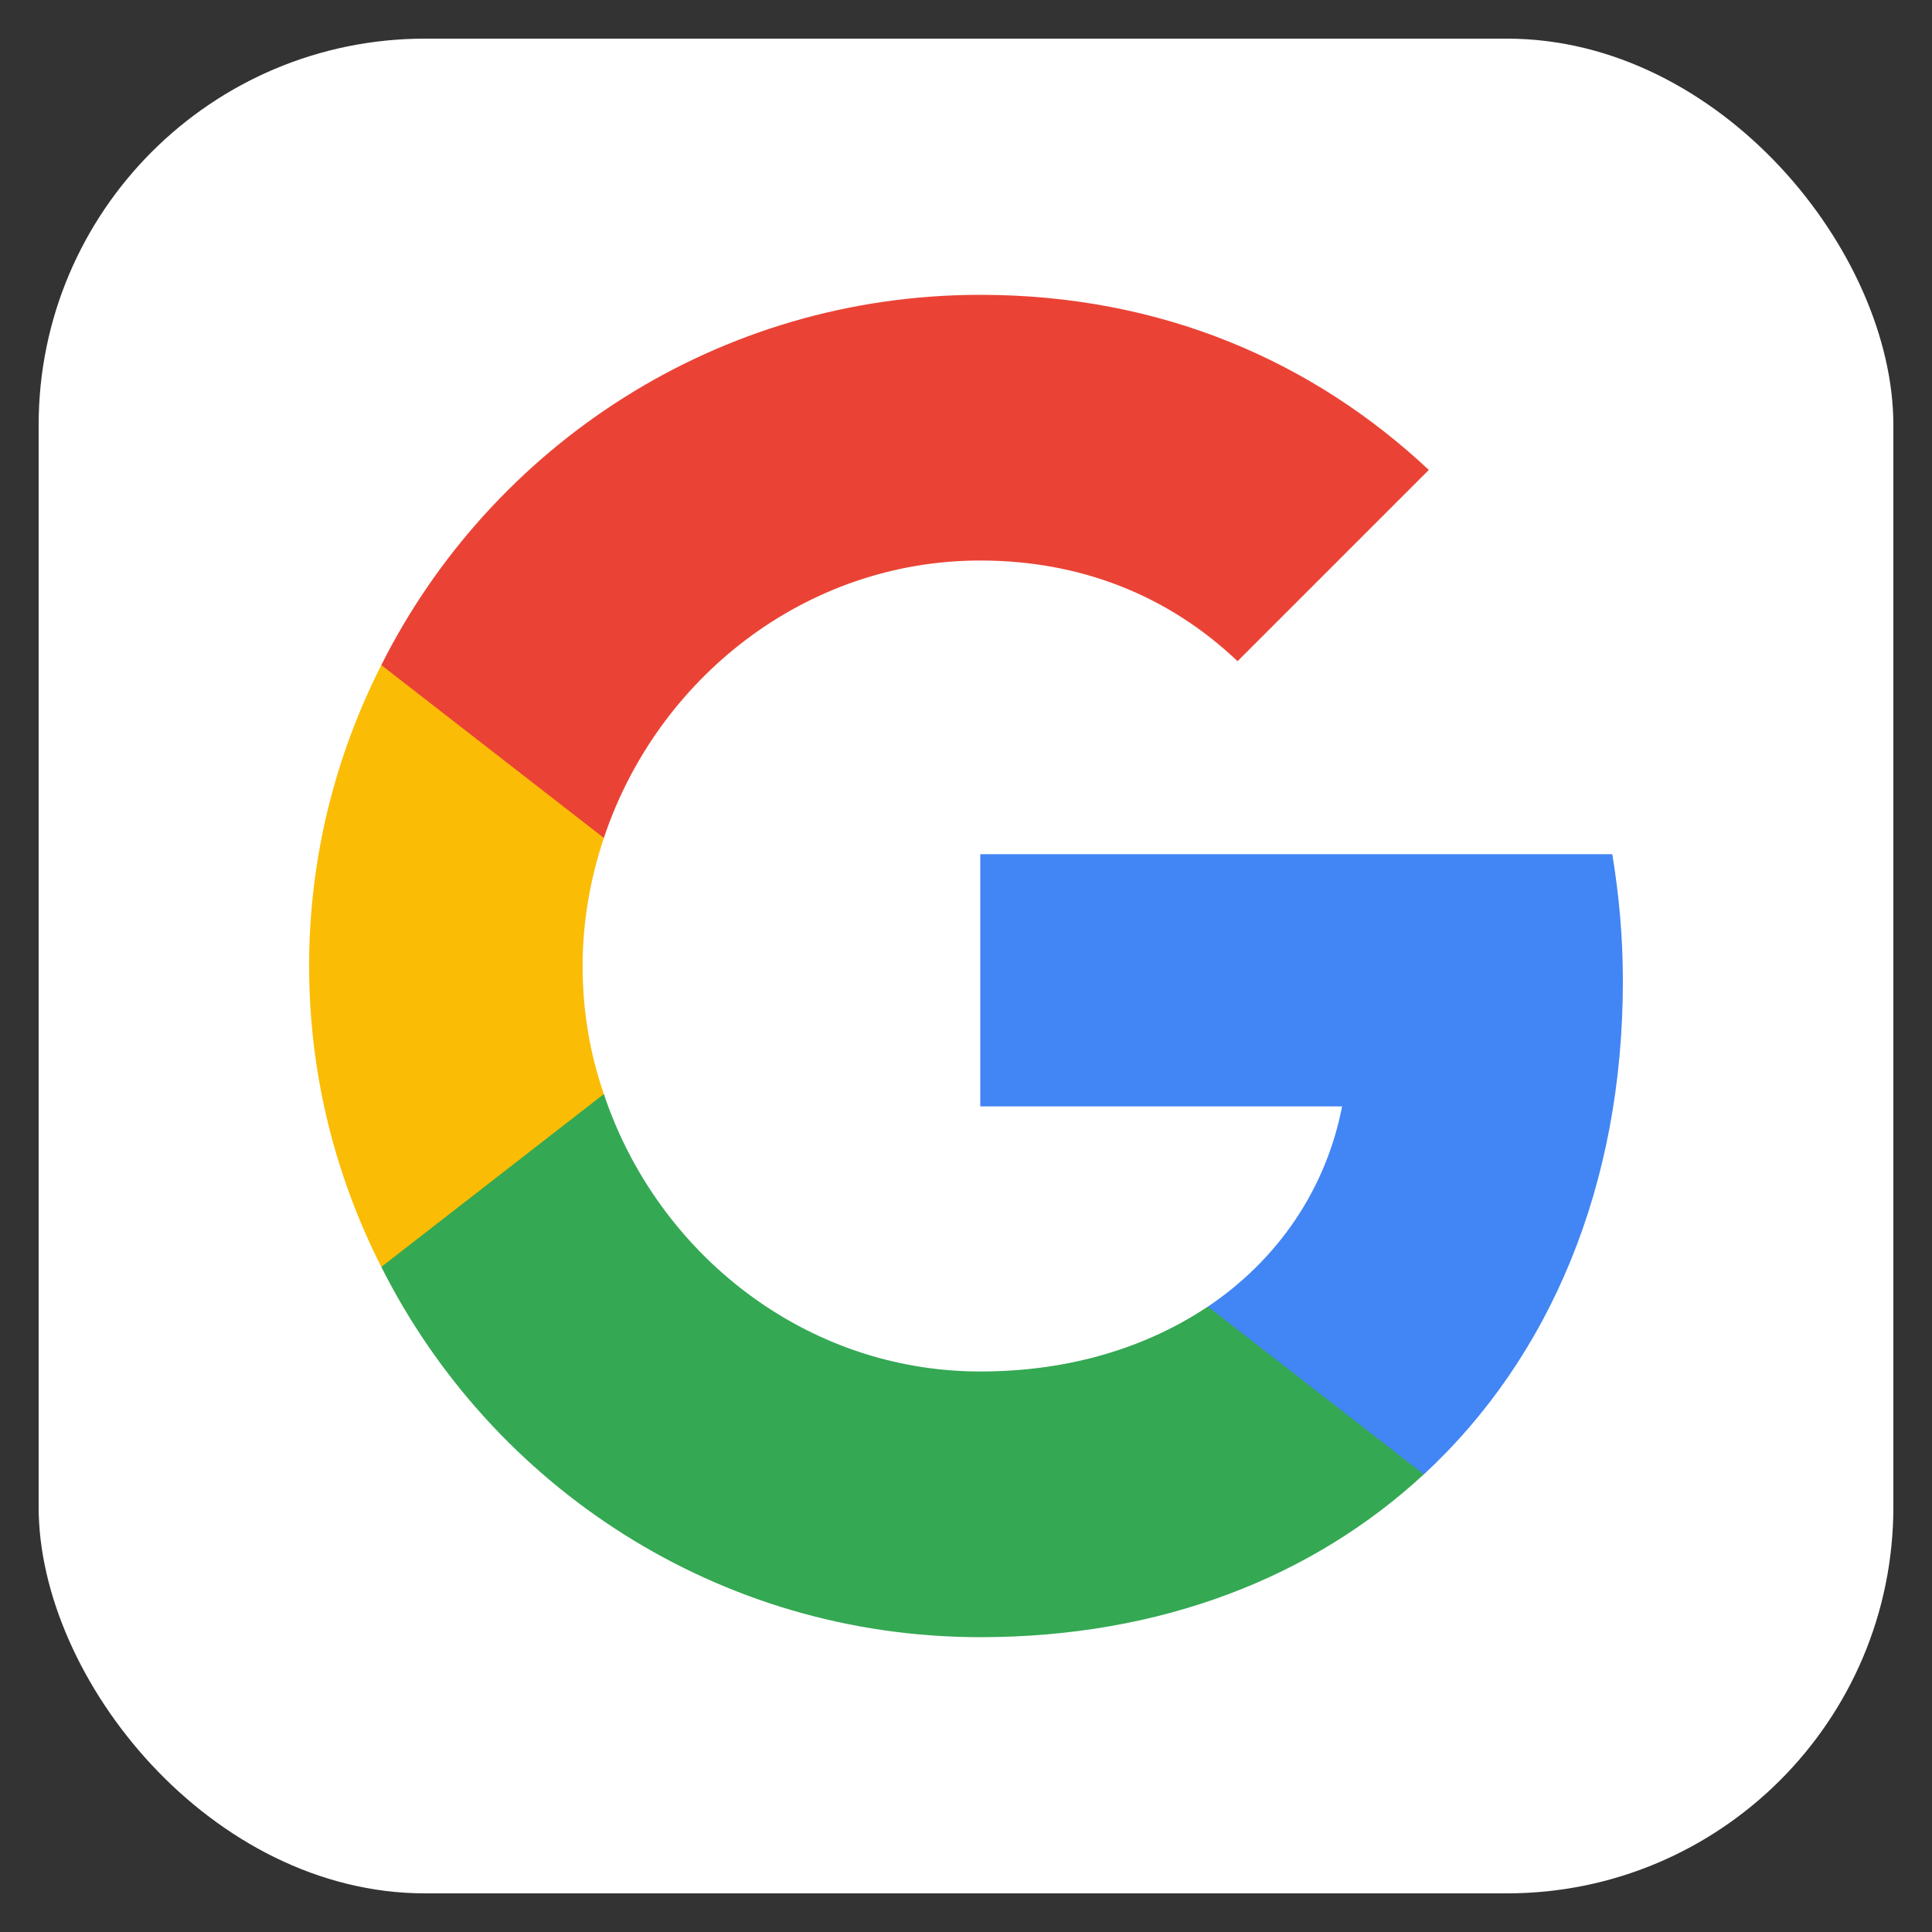 <svg width="25" height="25" viewBox="0 0 25 25" fill="none" xmlns="http://www.w3.org/2000/svg">
<rect x="0" y="0" width="25" height="25" fill="#333333" stroke="none"/>
<rect x="0.5" y="0.5" width="24" height="24" rx="5" fill="white"/>
<path d="M21 12.696C21 12.124 20.95 11.581 20.863 11.053H12.685V14.317H17.367C17.157 15.388 16.542 16.293 15.63 16.908V19.079H18.424C20.059 17.566 21 15.337 21 12.696Z" fill="#4285F4"/>
<path d="M12.685 21.185C15.03 21.185 16.991 20.403 18.424 19.078L15.63 16.907C14.849 17.428 13.857 17.747 12.685 17.747C10.419 17.747 8.502 16.22 7.814 14.157H4.934V16.393C6.359 19.23 9.29 21.185 12.685 21.185Z" fill="#34A853"/>
<path d="M7.814 14.157C7.633 13.636 7.539 13.079 7.539 12.5C7.539 11.921 7.64 11.364 7.814 10.843V8.606H4.934C4.34 9.779 4 11.096 4 12.5C4 13.904 4.34 15.221 4.934 16.394L7.814 14.157Z" fill="#FBBC05"/>
<path d="M12.685 7.253C13.966 7.253 15.109 7.695 16.014 8.556L18.489 6.081C16.991 4.677 15.03 3.815 12.685 3.815C9.29 3.815 6.359 5.769 4.934 8.606L7.814 10.843C8.502 8.78 10.419 7.253 12.685 7.253Z" fill="#EA4335"/>
</svg>
